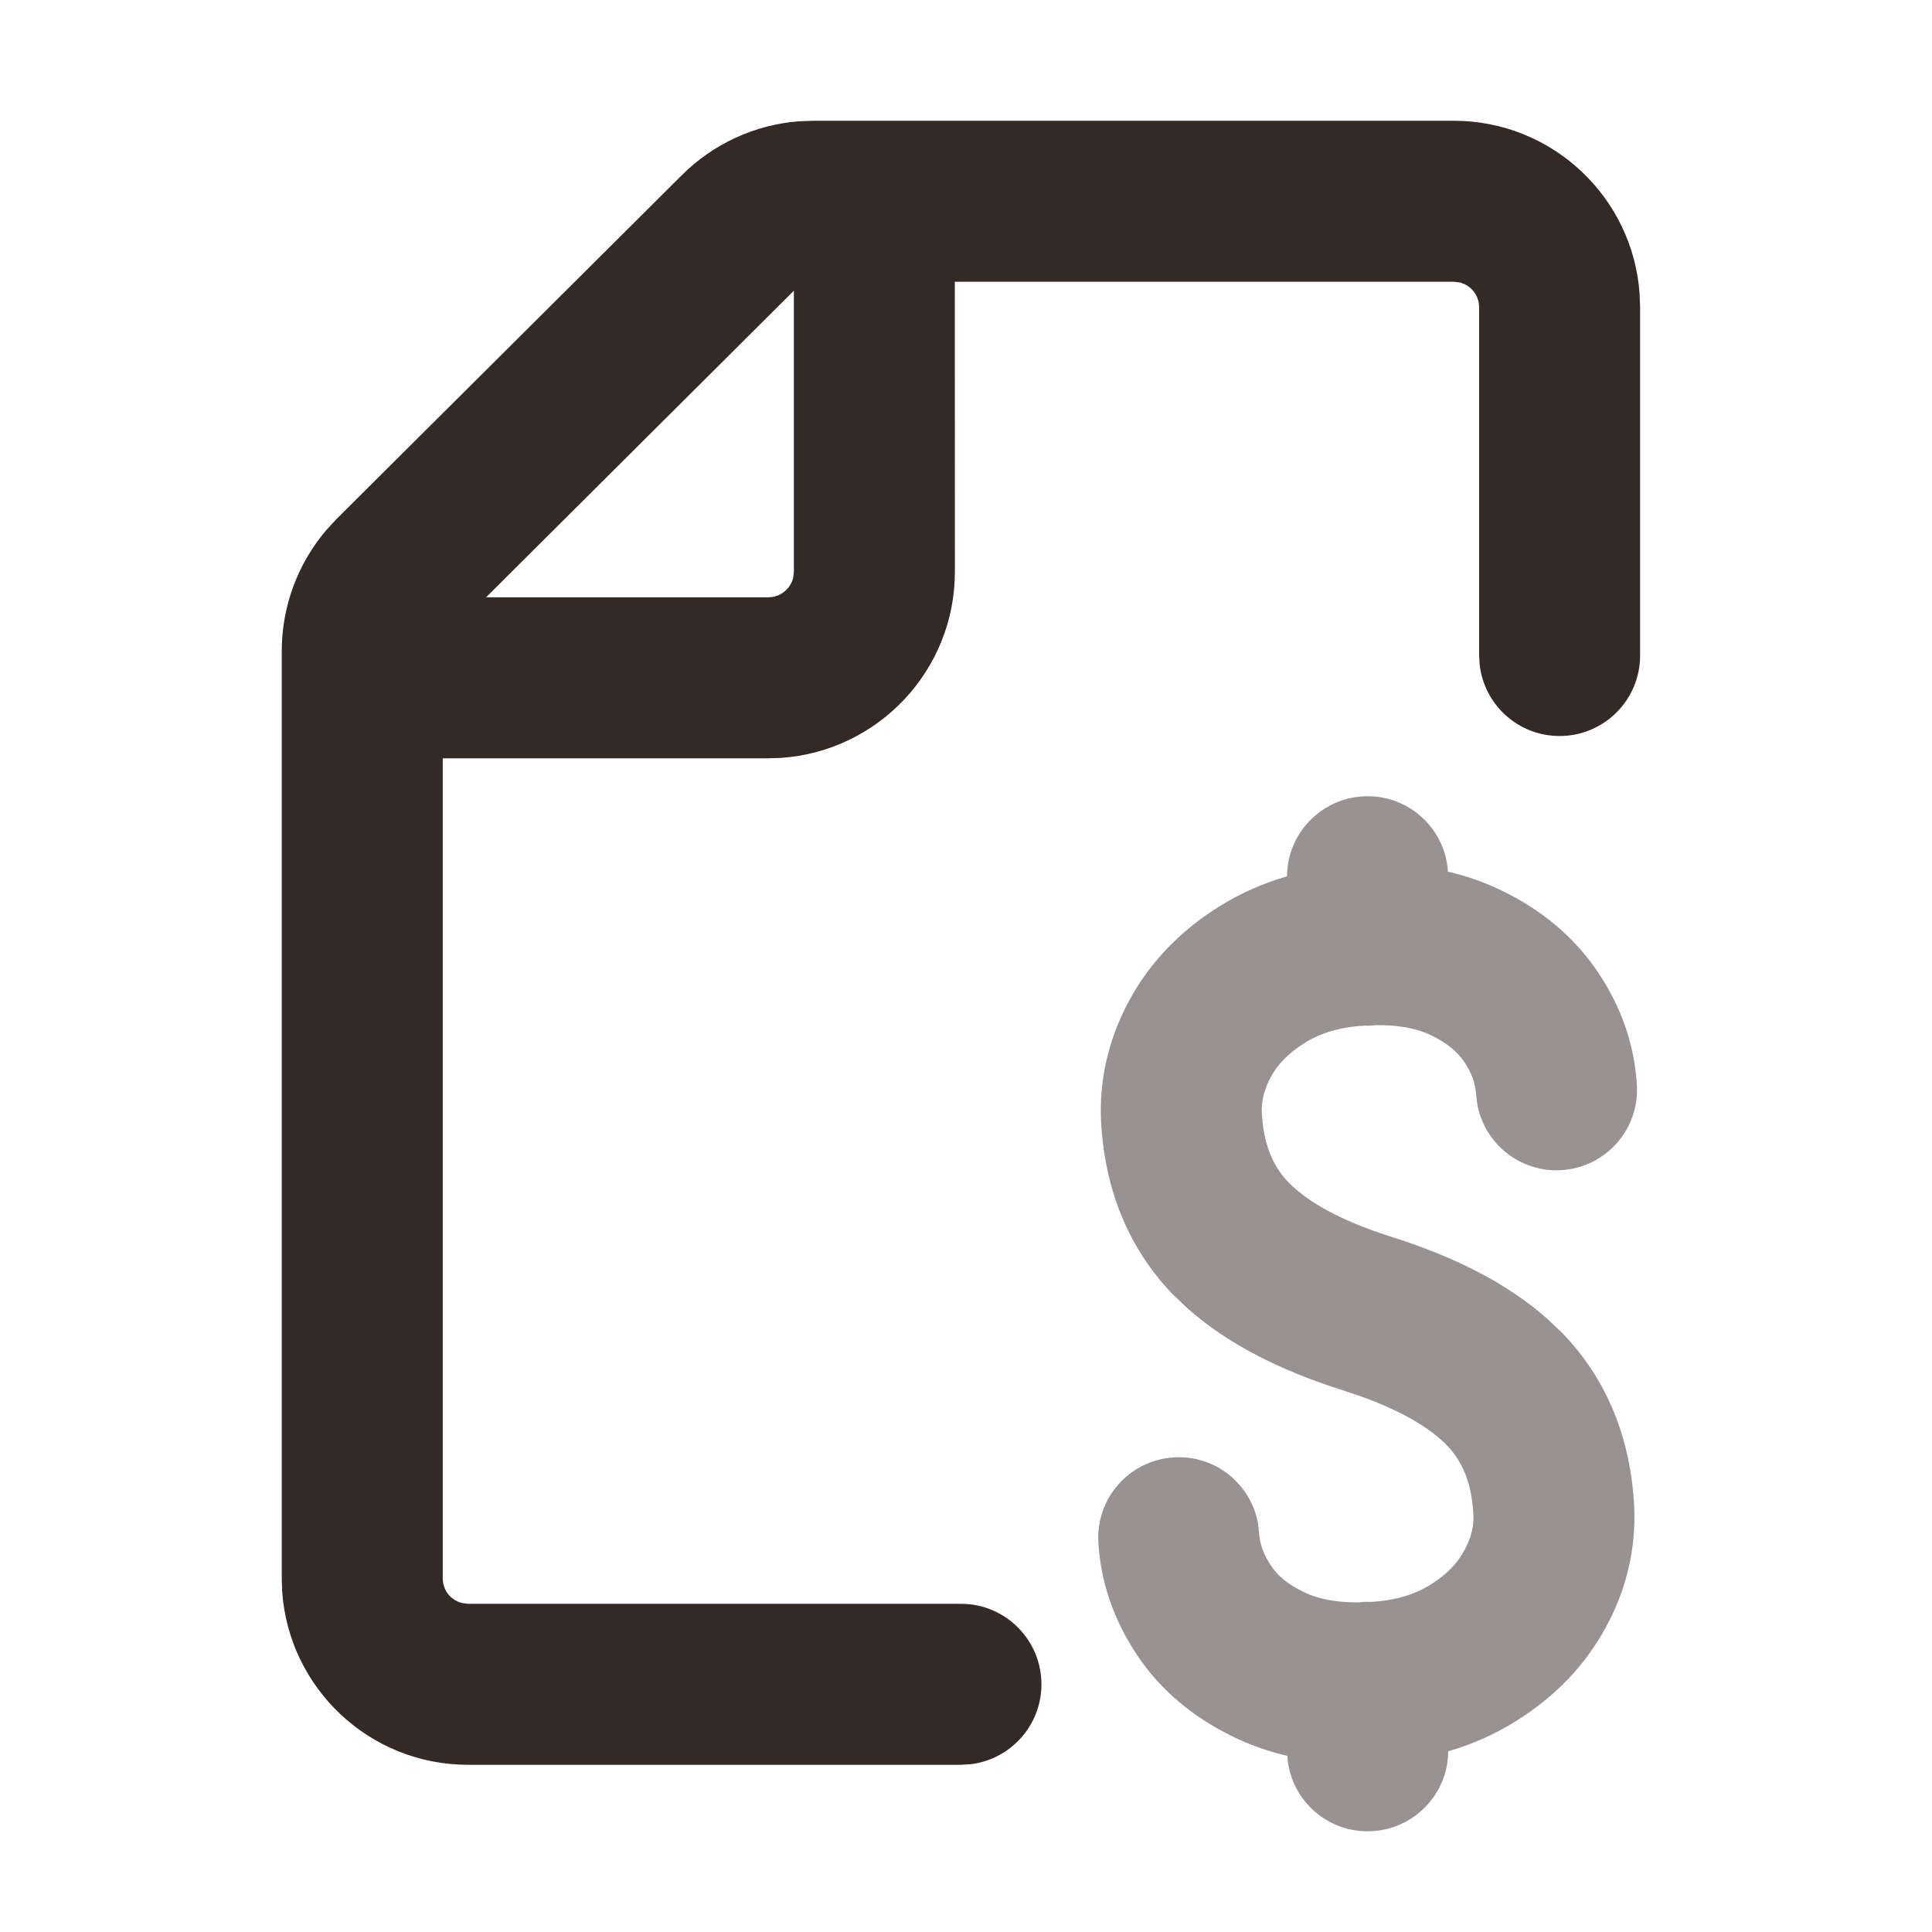 <svg xmlns="http://www.w3.org/2000/svg" width="24" height="24" viewBox="0 0 24 24">
    <g fill="#332927" fill-rule="evenodd">
        <path d="M16.989 9.891c.513 0 .936.386.993.883l.004.054c.222.051.433.123.633.218.518.243.935.589 1.232 1.032.289.43.453.902.483 1.4.033.551-.387 1.025-.938 1.058-.512.031-.957-.329-1.045-.822l-.014-.116c-.008-.136-.053-.266-.148-.407-.087-.13-.22-.24-.423-.336-.17-.08-.391-.123-.675-.12-.034.005-.068.007-.102.007l-.034-.002c-.305.018-.548.09-.747.215-.2.125-.336.265-.422.425-.085.16-.12.307-.11.458.022.377.133.646.331.85.213.219.566.426 1.062.604l.217.073c.807.254 1.455.59 1.944 1.026l.176.167c.545.562.843 1.285.893 2.125.03.53-.087 1.044-.345 1.521-.257.48-.637.875-1.124 1.177-.26.163-.54.288-.84.374-.001.546-.449.994-1.001.994-.513 0-.936-.386-.993-.883l-.004-.054c-.222-.051-.433-.124-.633-.218-.52-.245-.938-.59-1.233-1.033-.289-.432-.453-.904-.482-1.402-.031-.552.39-1.024.942-1.055.512-.03.956.332 1.042.825l.013.116c.008.133.053.263.15.407.083.127.217.237.422.333.17.08.39.123.673.12.035-.005.069-.007.103-.007l.034.002h.002c.305-.018.547-.09.746-.215.2-.125.333-.263.421-.428.086-.158.12-.304.11-.456-.022-.377-.132-.645-.329-.847-.215-.221-.568-.428-1.063-.606l-.219-.074c-.807-.254-1.456-.59-1.943-1.025l-.176-.167c-.545-.563-.843-1.286-.893-2.126-.03-.527.087-1.041.345-1.521.257-.479.638-.873 1.126-1.177.259-.162.54-.286.838-.372.001-.547.449-.995 1.001-.995z" opacity=".5"/>
        <path d="M18.058 1.5c1.226 0 2.23.952 2.31 2.157l.006.159v4.327c0 .552-.448 1-1 1-.513 0-.935-.386-.993-.884l-.007-.116V3.816c0-.15-.104-.275-.243-.308l-.073-.008h-6.197l.001 3.602c0 1.226-.953 2.23-2.16 2.313l-.158.005H5.5v10.188c0 .15.104.274.243.306l.072.009h6.122c.552 0 1 .448 1 1 0 .513-.386.935-.883.993l-.117.007H5.815c-1.226 0-2.228-.952-2.31-2.157l-.005-.158V8.088c0-.555.199-1.088.556-1.506l.125-.135 4.288-4.27c.39-.39.906-.627 1.452-.67l.183-.007h7.954zM9.861 3.612L6.038 7.42h3.506c.15 0 .277-.105.31-.245l.008-.073v-3.49z"/>
    </g>
</svg>
